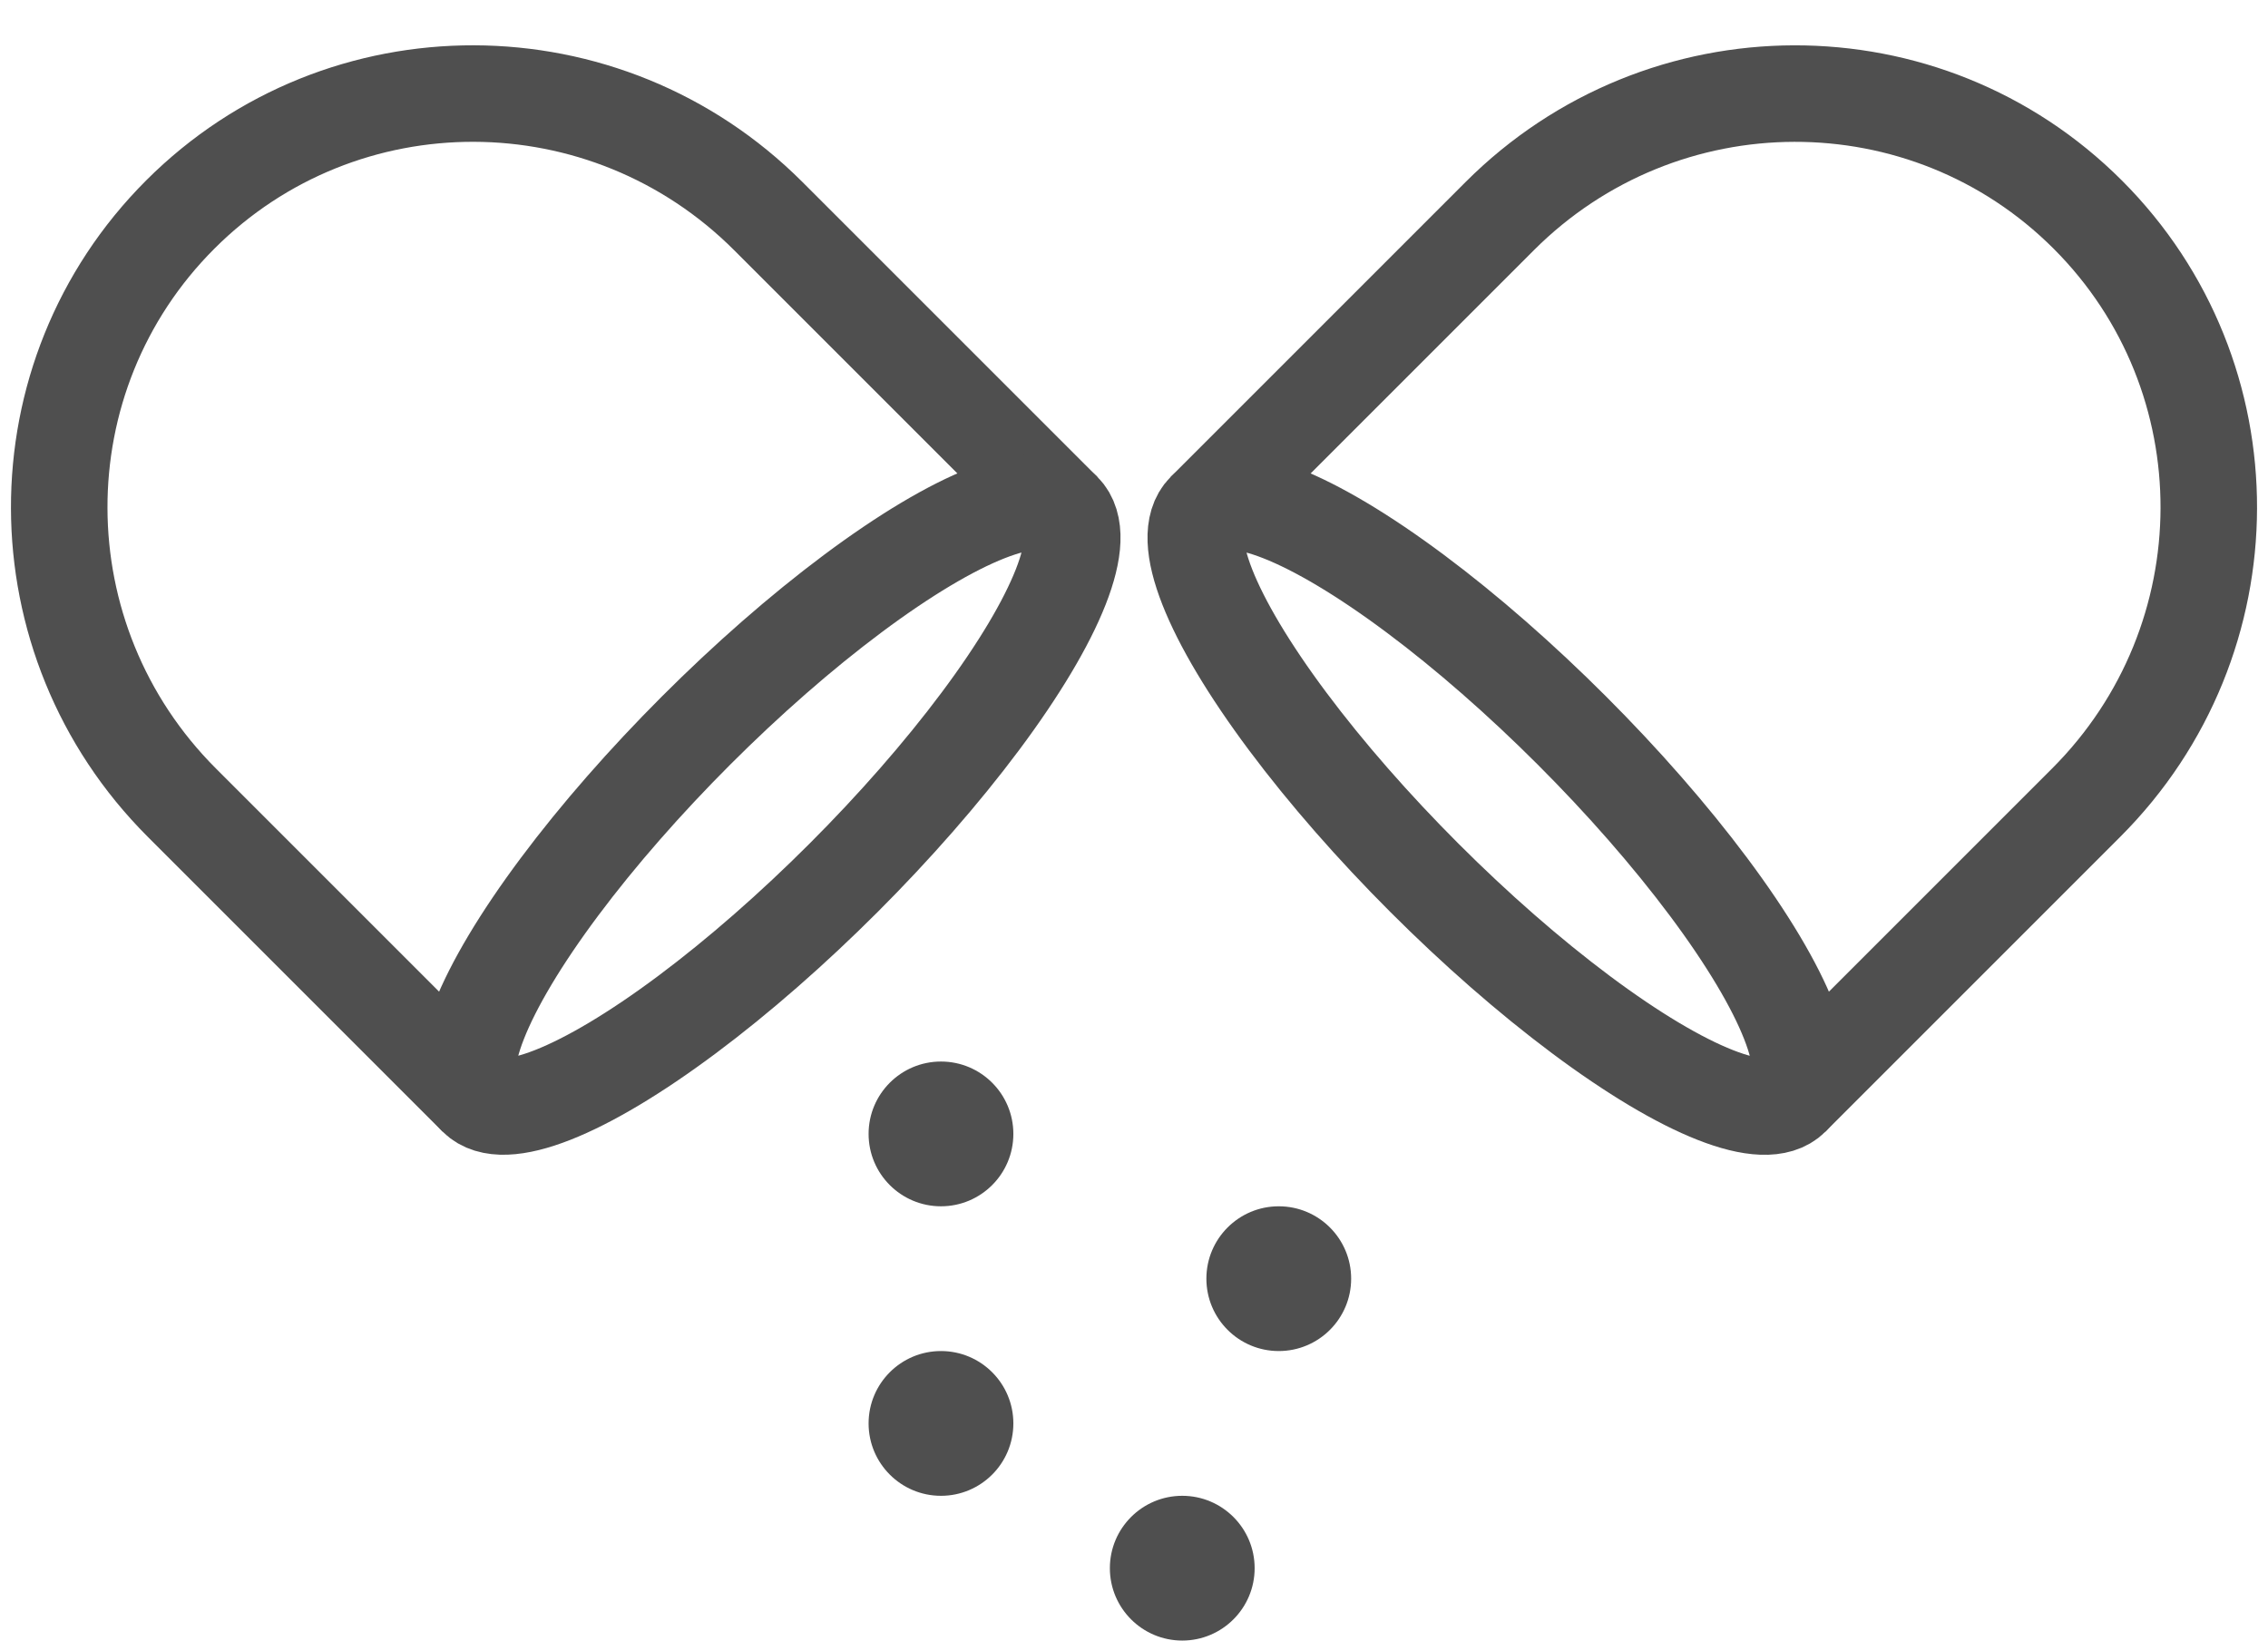 <svg xmlns="http://www.w3.org/2000/svg" width="47" height="34" viewBox="0 0 47 34">
    <g fill="none" fill-rule="evenodd" transform="translate(-3 -3)">
        <g stroke="#4F4F4F" stroke-width="2" transform="rotate(-45 16.654 5.968)">
            <path d="M0 17.28V8.64C0 3.868 3.848 0 8.595 0c4.746 0 8.594 3.868 8.594 8.64v8.64"/>
            <ellipse cx="8.595" cy="17.28" rx="8.595" ry="2.16"/>
        </g>
        <g stroke="#4F4F4F" stroke-width="2" transform="rotate(45 18.44 49.196)">
            <path d="M0 17.28V8.64C0 3.868 3.848 0 8.595 0c4.746 0 8.594 3.868 8.594 8.64v8.64"/>
            <ellipse cx="8.595" cy="17.28" rx="8.595" ry="2.16"/>
        </g>
        <circle cx="22.5" cy="26.5" r="1.5" fill="#4F4F4F"/>
        <circle cx="29.5" cy="29.5" r="1.5" fill="#4F4F4F"/>
        <circle cx="22.5" cy="32.5" r="1.5" fill="#4F4F4F"/>
        <circle cx="27.5" cy="35.5" r="1.5" fill="#4F4F4F"/>
    </g>
</svg>
